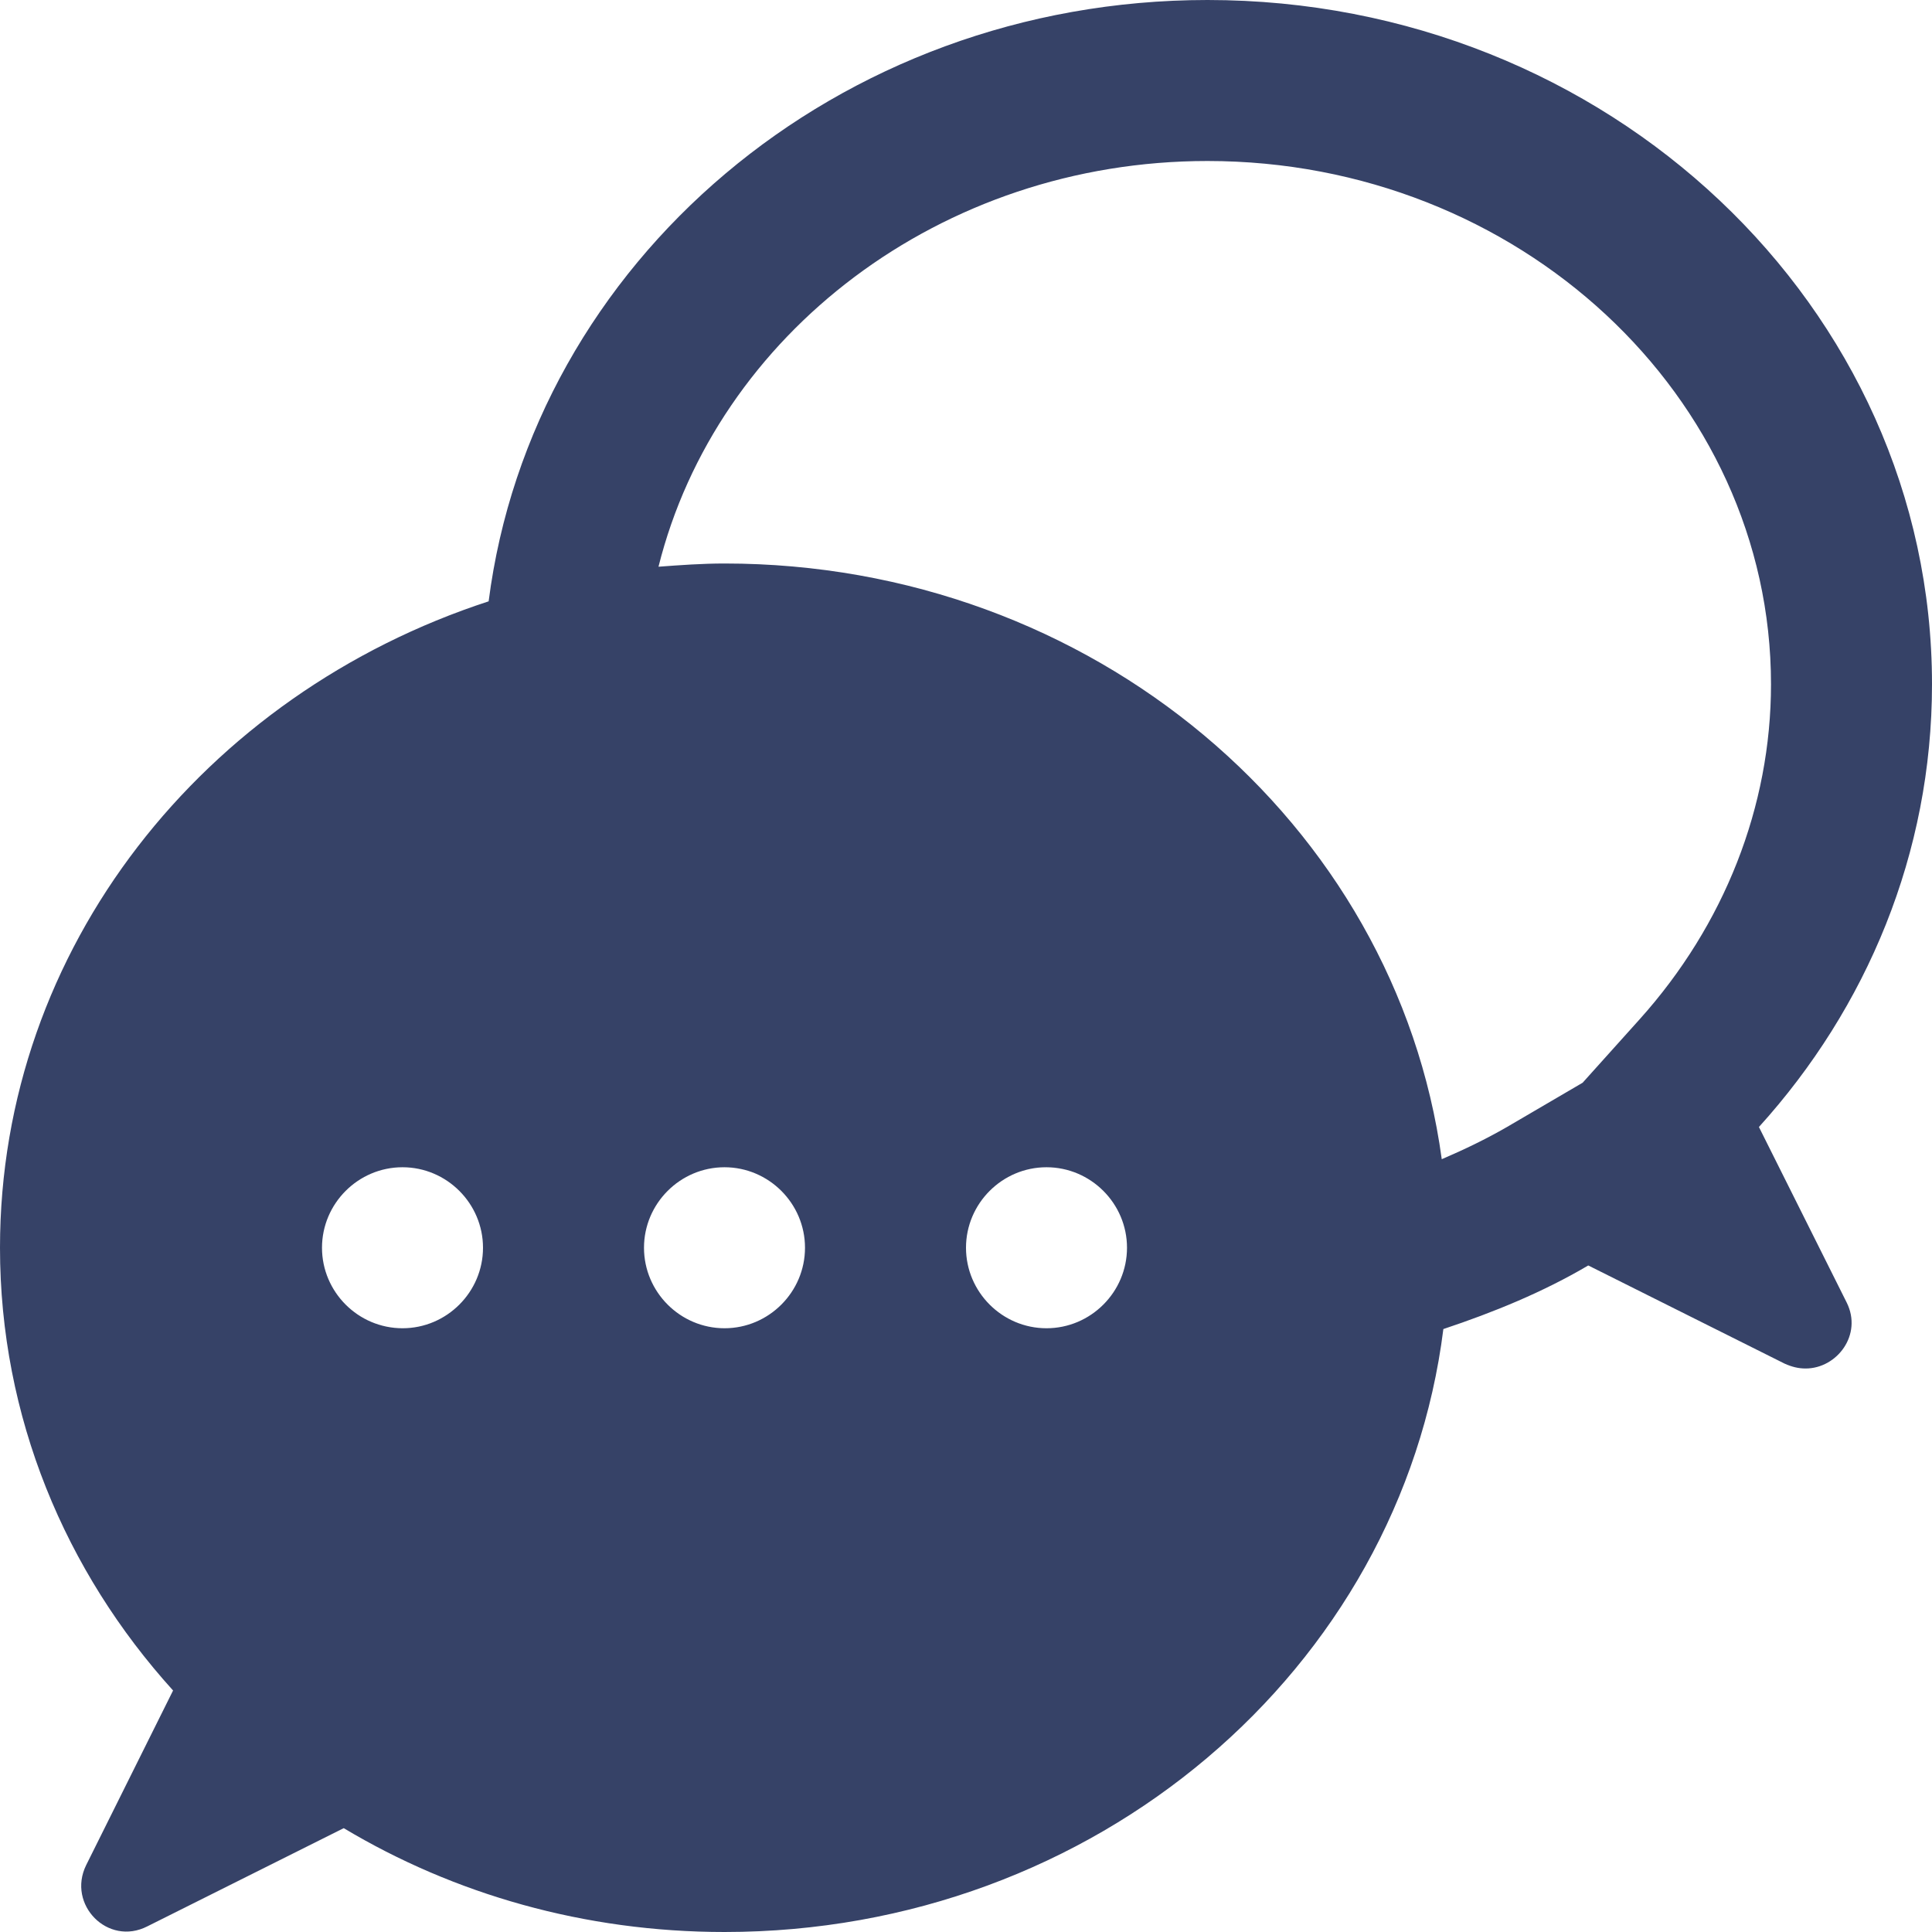 <?xml version="1.0" encoding="utf-8"?>
<!-- Generator: Adobe Illustrator 24.3.0, SVG Export Plug-In . SVG Version: 6.00 Build 0)  -->
<svg version="1.1" id="Layer_1" xmlns="http://www.w3.org/2000/svg" xmlns:xlink="http://www.w3.org/1999/xlink" x="0px" y="0px"
	 viewBox="0 0 24 24" style="enable-background:new 0 0 24 24;" xml:space="preserve">
<style type="text/css">
	.st0{fill:none;stroke:#000000;stroke-width:2;stroke-linecap:round;stroke-linejoin:round;stroke-miterlimit:10;}
	.st1{fill:#FFFFFF;}
	.st2{fill:#747373;}
	.st3{fill:#DD052B;}
	.st4{fill:#FFFFFF;stroke:#000000;stroke-miterlimit:10;stroke-dasharray:4;}
	.st5{fill:none;stroke:#000000;stroke-miterlimit:10;}
	.st6{fill:none;stroke:#000000;stroke-miterlimit:10;stroke-dasharray:4,4;}
	.st7{fill:#010101;}
	.st8{fill:#292A2A;}
	.st9{fill:#FFFF00;}
	.st10{fill:#FF0000;}
	.st11{fill:none;stroke:#000000;stroke-width:2;stroke-linejoin:round;stroke-miterlimit:10;}
	.st12{fill:#FFFFFF;stroke:#000000;stroke-width:1.922;stroke-linecap:round;stroke-linejoin:round;stroke-miterlimit:10;}
	.st13{fill:#FFFFFF;stroke:#000000;stroke-width:2;stroke-linecap:round;stroke-linejoin:round;stroke-miterlimit:10;}
	.st14{fill:#E6E6E6;}
	.st15{fill:#637998;}
	.st16{fill-rule:evenodd;clip-rule:evenodd;}
	.st17{fill:#DF0F2D;}
	.st18{enable-background:new    ;}
	.st19{fill:#F98169;}
	.st20{fill:#6EA8CC;}
	.st21{fill:#BFBF4F;}
	.st22{fill:#F2B24C;}
	.st23{fill:#72C19F;}
	.st24{fill:#DF2D5D;}
	.st25{fill:none;stroke:#000000;stroke-width:1.2;stroke-miterlimit:10;}
	.st26{opacity:0.5;fill:#FFFFFF;}
	.st27{fill:none;stroke:#373737;stroke-width:2;stroke-linecap:round;stroke-linejoin:round;stroke-miterlimit:10;}
	.st28{fill:none;stroke:#373737;stroke-width:2.156;stroke-linecap:round;stroke-linejoin:round;stroke-miterlimit:10;}
	.st29{fill:#373737;}
	.st30{fill:#333333;stroke:#373737;stroke-width:2;stroke-linecap:round;stroke-linejoin:round;stroke-miterlimit:10;}
	.st31{fill:#FFFFFF;stroke:#000000;stroke-width:2;stroke-miterlimit:10;}
	.st32{fill:none;stroke:#000000;stroke-width:2;stroke-miterlimit:10;}
	.st33{fill:#FFFFFF;stroke:#000000;stroke-width:2;stroke-linecap:round;stroke-miterlimit:10;}
	.st34{fill:none;stroke:#000000;stroke-width:2;stroke-linecap:round;stroke-miterlimit:10;}
	.st35{fill:#D9D9D9;}
	.st36{fill:none;stroke:#E6E6E6;stroke-width:3;stroke-miterlimit:10;}
	.st37{opacity:0.5;}
	.st38{fill:none;stroke:#FFFFFF;stroke-linecap:round;stroke-linejoin:round;stroke-miterlimit:10;}
	.st39{fill:none;stroke:#FFFFFF;stroke-miterlimit:10;}
	.st40{fill:none;stroke:#FFFFFF;stroke-linecap:round;stroke-miterlimit:10;}
	.st41{fill:none;stroke:#FFFFFF;stroke-width:1.5;stroke-linecap:round;stroke-linejoin:round;stroke-miterlimit:10;}
	.st42{fill:none;stroke:#FFFFFF;stroke-width:1.5;stroke-miterlimit:10;}
	.st43{fill:#FFFFFF;stroke:#FFFFFF;stroke-width:0.5;stroke-miterlimit:10;}
	.st44{fill:#364267;}
	.st45{fill:none;stroke:#FFFF00;stroke-width:2;stroke-linecap:round;stroke-miterlimit:10;}
</style>
<path class="st44" d="M21.85,14C23.19,12.52,24,10.6,24,8.5C24,3.81,19.97,0,15,0c-4.6,0-8.39,3.26-8.93,7.47
	C2.54,8.62,0,11.77,0,15.5c0,2.1,0.81,4.02,2.15,5.5l-1.08,2.17c-0.24,0.49,0.27,1.01,0.76,0.76l2.44-1.22C5.64,23.53,7.26,24,9,24
	c4.61,0,8.4-3.27,8.93-7.49c0.63-0.21,1.24-0.46,1.8-0.79l2.44,1.22c0.09,0.04,0.17,0.06,0.26,0.06c0.39,0,0.71-0.42,0.51-0.82
	L21.85,14z M5,16.5c-0.55,0-1-0.45-1-1s0.45-1,1-1s1,0.45,1,1S5.55,16.5,5,16.5z M9,16.5c-0.55,0-1-0.45-1-1s0.45-1,1-1s1,0.45,1,1
	S9.55,16.5,9,16.5z M13,16.5c-0.55,0-1-0.45-1-1s0.45-1,1-1s1,0.45,1,1S13.55,16.5,13,16.5z M19.66,13.45L19.66,13.45l-0.94,0.55
	c-0.26,0.15-0.53,0.28-0.81,0.4C17.34,10.22,13.57,7,9,7C8.72,7,8.45,7.02,8.18,7.04C8.9,4.16,11.68,2,15,2c3.86,0,7,2.92,7,6.5
	c0,1.52-0.58,2.99-1.63,4.16L19.66,13.45z"/>
</svg>
